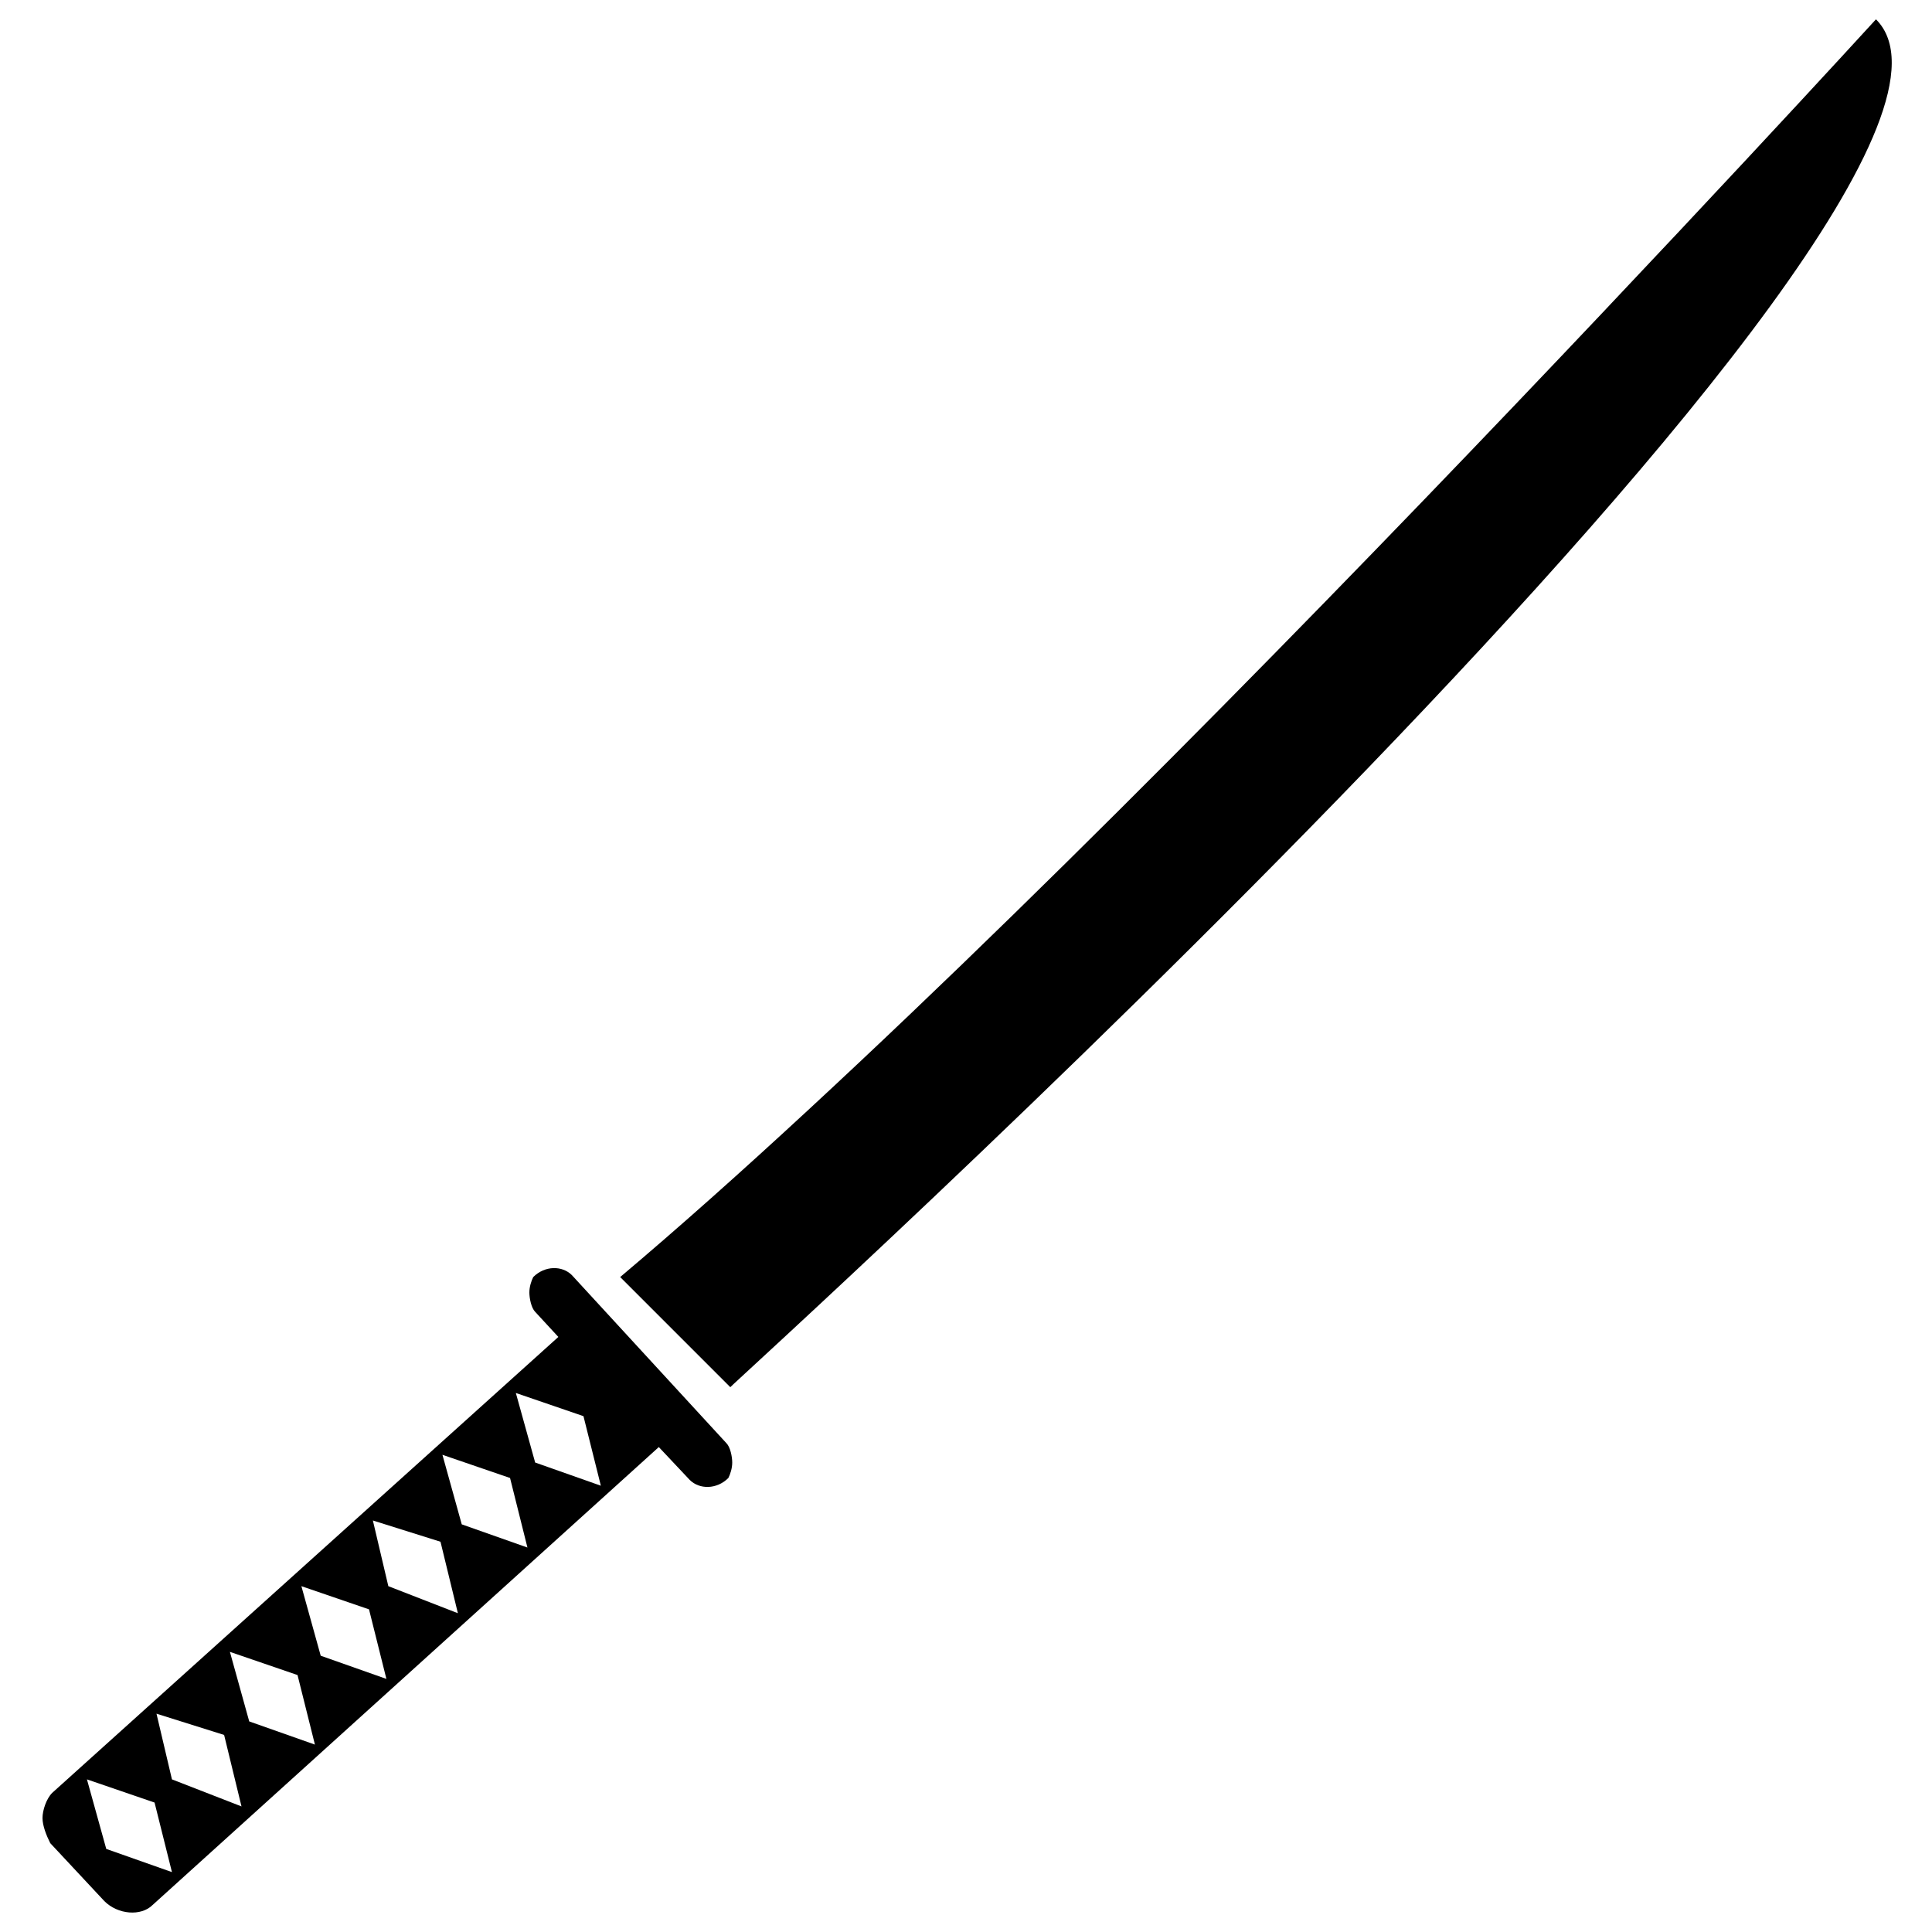 <?xml version="1.0" encoding="utf-8"?>
<!-- Generator: Adobe Illustrator 27.9.0, SVG Export Plug-In . SVG Version: 6.00 Build 0)  -->
<svg version="1.1" id="Layer_1" xmlns="http://www.w3.org/2000/svg" xmlns:xlink="http://www.w3.org/1999/xlink" x="0px" y="0px"
	 viewBox="0 0 100 100" style="enable-background:new 0 0 100 100;" xml:space="preserve">
<g>
	<path d="M97.1,1c0,0-40.8,44.7-65,65.1l5.7,5.7C37.7,71.8,106.1,10,97.1,1z"/>
	<path d="M29.6,66c-0.5-0.5-1.4-0.5-2,0.1c-0.1,0.2-0.2,0.5-0.2,0.8c0,0.3,0.1,0.8,0.3,1l1.2,1.3L2.7,92.8c-0.3,0.3-0.5,0.9-0.5,1.3
		c0,0.4,0.2,0.9,0.4,1.3l2.8,3c0.7,0.7,1.9,0.8,2.5,0.2l26.2-23.7l1.6,1.7c0.5,0.5,1.4,0.5,2-0.1c0.1-0.2,0.2-0.5,0.2-0.8
		c0-0.3-0.1-0.8-0.3-1L29.6,66z M5.5,95.7l-1-3.6L8,93.3l0.9,3.6L5.5,95.7z M8.9,92.1l-0.8-3.4l3.5,1.1l0.9,3.7L8.9,92.1z
		 M12.9,89.1l-1-3.6l3.5,1.2l0.9,3.6L12.9,89.1z M16.6,85.7l-1-3.6l3.5,1.2l0.9,3.6L16.6,85.7z M20.1,82.1l-0.8-3.4l3.5,1.1l0.9,3.7
		L20.1,82.1z M23.9,78.9l-1-3.6l3.5,1.2l0.9,3.6L23.9,78.9z M27.7,75.7l-1-3.6l3.5,1.2l0.9,3.6L27.7,75.7z"/>
</g>
</svg>
